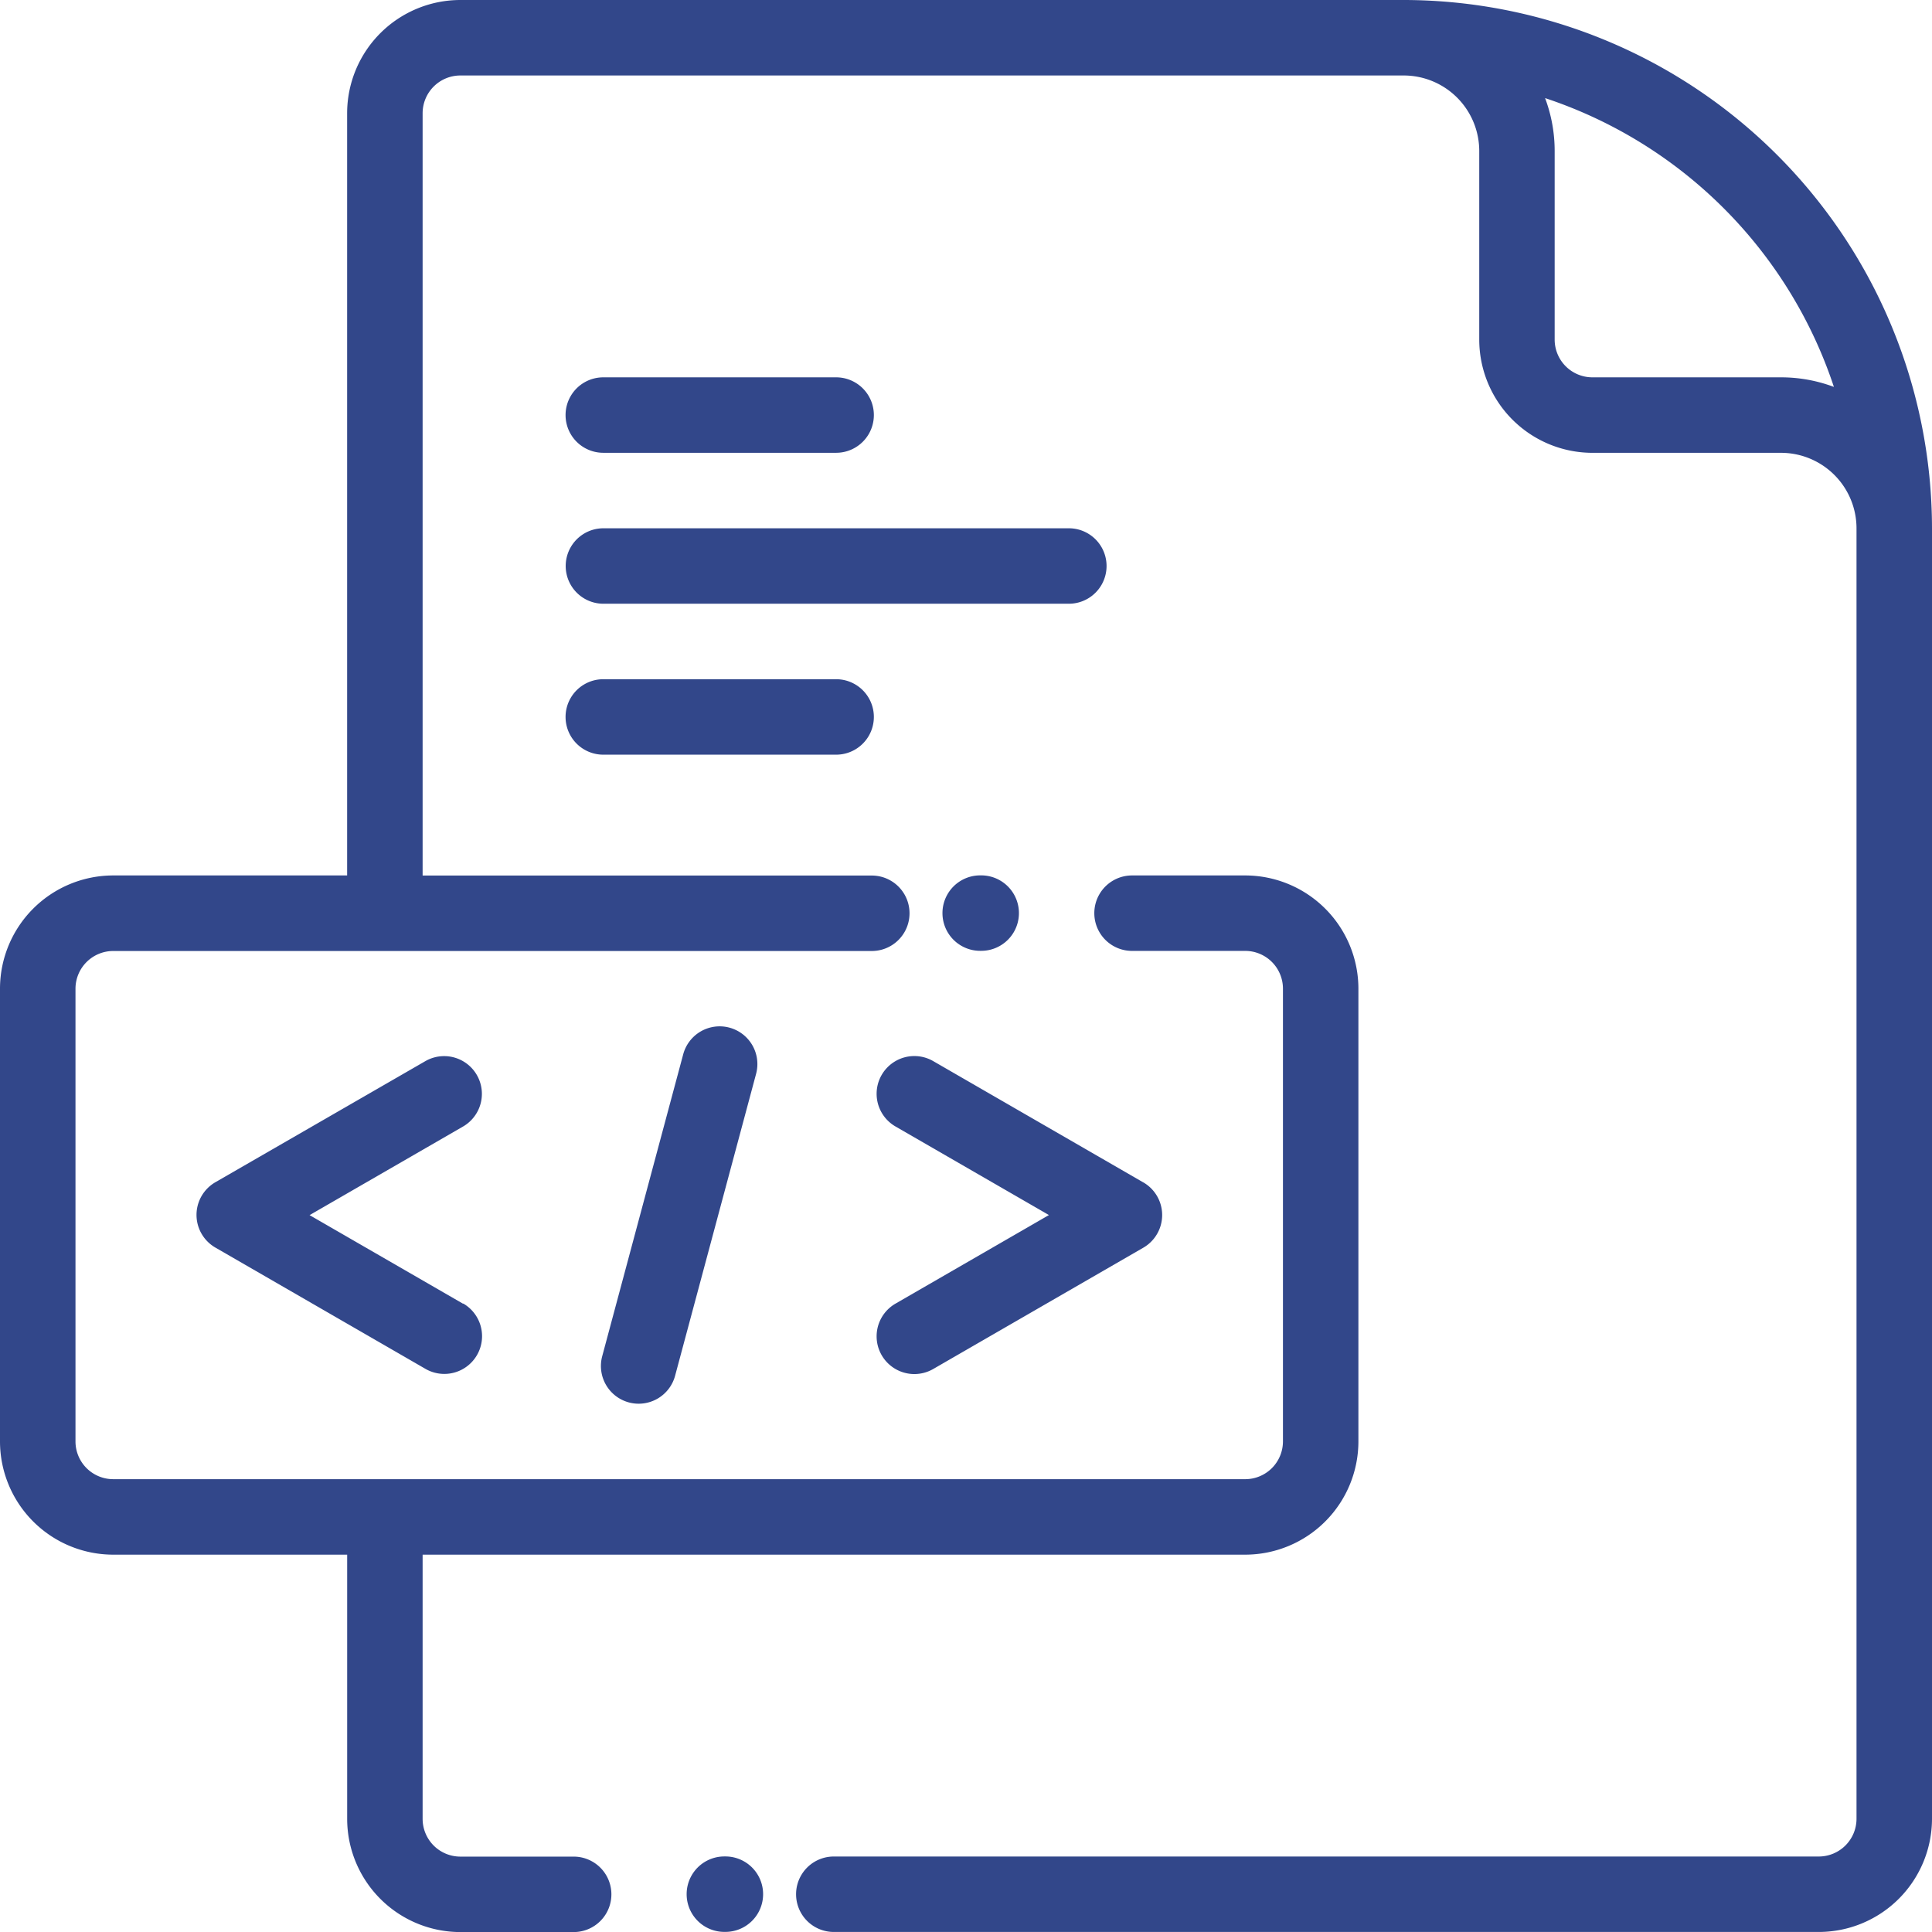 <svg xmlns="http://www.w3.org/2000/svg" id="Group_9154" data-name="Group 9154" width="512" height="512" viewBox="0 0 57.253 57.253">
  <g id="Group_9137" data-name="Group 9137" transform="translate(20.348 55.016)">
    <g id="Group_9136" data-name="Group 9136">
      <path id="Path_14870" data-name="Path 14870" d="M183.115,492h-.03a1.118,1.118,0,0,0,0,2.236h.03a1.118,1.118,0,1,0,0-2.236Z" transform="translate(-181.967 -492.002)" fill="#32478a"/>
    </g>
  </g>
  <g id="Group_9139" data-name="Group 9139">
    <g id="Group_9138" data-name="Group 9138">
      <path id="Path_14871" data-name="Path 14871" d="M41.6,0H13.642a3.358,3.358,0,0,0-3.355,3.355V25.943H3.355A3.358,3.358,0,0,0,0,29.3V42.716a3.358,3.358,0,0,0,3.355,3.355h6.933V53.9a3.358,3.358,0,0,0,3.355,3.355H17a1.118,1.118,0,1,0,0-2.236H13.642A1.119,1.119,0,0,1,12.524,53.9V46.071H36.9a3.358,3.358,0,0,0,3.355-3.355V29.3A3.358,3.358,0,0,0,36.9,25.943H33.547a1.118,1.118,0,1,0,0,2.236H36.9A1.119,1.119,0,0,1,38.019,29.3V42.716A1.119,1.119,0,0,1,36.9,43.834H3.355a1.119,1.119,0,0,1-1.118-1.118V29.3a1.119,1.119,0,0,1,1.118-1.118h22.48a1.118,1.118,0,0,0,0-2.236H12.524V3.355a1.119,1.119,0,0,1,1.118-1.118H41.6a2.239,2.239,0,0,1,2.236,2.236v5.591a3.358,3.358,0,0,0,3.355,3.355H52.78a2.239,2.239,0,0,1,2.236,2.236V53.9A1.119,1.119,0,0,1,53.9,55.016H24.709a1.118,1.118,0,1,0,0,2.236H53.9A3.358,3.358,0,0,0,57.253,53.9V15.655A15.673,15.673,0,0,0,41.6,0ZM52.78,11.182H47.189a1.119,1.119,0,0,1-1.118-1.118V4.473a4.449,4.449,0,0,0-.284-1.566,13.481,13.481,0,0,1,8.559,8.559A4.448,4.448,0,0,0,52.78,11.182Z" fill="#32478a"/>
    </g>
  </g>
  <g id="Group_9141" data-name="Group 9141" transform="translate(16.764 11.182)">
    <g id="Group_9140" data-name="Group 9140">
      <path id="Path_14872" data-name="Path 14872" d="M157.928,100h-6.9a1.118,1.118,0,0,0,0,2.236h6.9a1.118,1.118,0,1,0,0-2.236Z" transform="translate(-149.914 -100)" fill="#32478a"/>
    </g>
  </g>
  <g id="Group_9143" data-name="Group 9143" transform="translate(16.764 15.655)">
    <g id="Group_9142" data-name="Group 9142">
      <path id="Path_14873" data-name="Path 14873" d="M164.824,140H151.032a1.118,1.118,0,1,0,0,2.236h13.792a1.118,1.118,0,1,0,0-2.236Z" transform="translate(-149.914 -140)" fill="#32478a"/>
    </g>
  </g>
  <g id="Group_9145" data-name="Group 9145" transform="translate(16.764 20.128)">
    <g id="Group_9144" data-name="Group 9144">
      <path id="Path_14874" data-name="Path 14874" d="M157.928,180h-6.9a1.118,1.118,0,0,0,0,2.236h6.9a1.118,1.118,0,1,0,0-2.236Z" transform="translate(-149.914 -180)" fill="#32478a"/>
    </g>
  </g>
  <g id="Group_9147" data-name="Group 9147" transform="translate(27.929 25.943)">
    <g id="Group_9146" data-name="Group 9146">
      <path id="Path_14875" data-name="Path 14875" d="M250.913,232h-.03a1.118,1.118,0,0,0,0,2.236h.03a1.118,1.118,0,0,0,0-2.236Z" transform="translate(-249.765 -232.002)" fill="#32478a"/>
    </g>
  </g>
  <g id="Group_9149" data-name="Group 9149" transform="translate(17.811 30.415)">
    <g id="Group_9148" data-name="Group 9148">
      <path id="Path_14876" data-name="Path 14876" d="M163.085,272.037a1.118,1.118,0,0,0-1.37.791l-2.4,8.946a1.118,1.118,0,1,0,2.16.579l2.4-8.946A1.118,1.118,0,0,0,163.085,272.037Z" transform="translate(-159.28 -271.999)" fill="#32478a"/>
    </g>
  </g>
  <g id="Group_9151" data-name="Group 9151" transform="translate(5.819 31.295)">
    <g id="Group_9150" data-name="Group 9150">
      <path id="Path_14877" data-name="Path 14877" d="M59.938,287.2l-4.547-2.625,4.547-2.625a1.118,1.118,0,1,0-1.118-1.937L52.6,283.6a1.118,1.118,0,0,0,0,1.937l6.225,3.594a1.118,1.118,0,1,0,1.118-1.937Z" transform="translate(-52.036 -279.861)" fill="#32478a"/>
    </g>
  </g>
  <g id="Group_9153" data-name="Group 9153" transform="translate(25.976 31.295)">
    <g id="Group_9152" data-name="Group 9152">
      <path id="Path_14878" data-name="Path 14878" d="M240.2,283.606l-6.225-3.594a1.118,1.118,0,1,0-1.118,1.937l4.547,2.625-4.547,2.625a1.118,1.118,0,1,0,1.118,1.937l6.225-3.594a1.118,1.118,0,0,0,0-1.937Z" transform="translate(-232.296 -279.862)" fill="#32478a"/>
    </g>
  </g>
</svg>